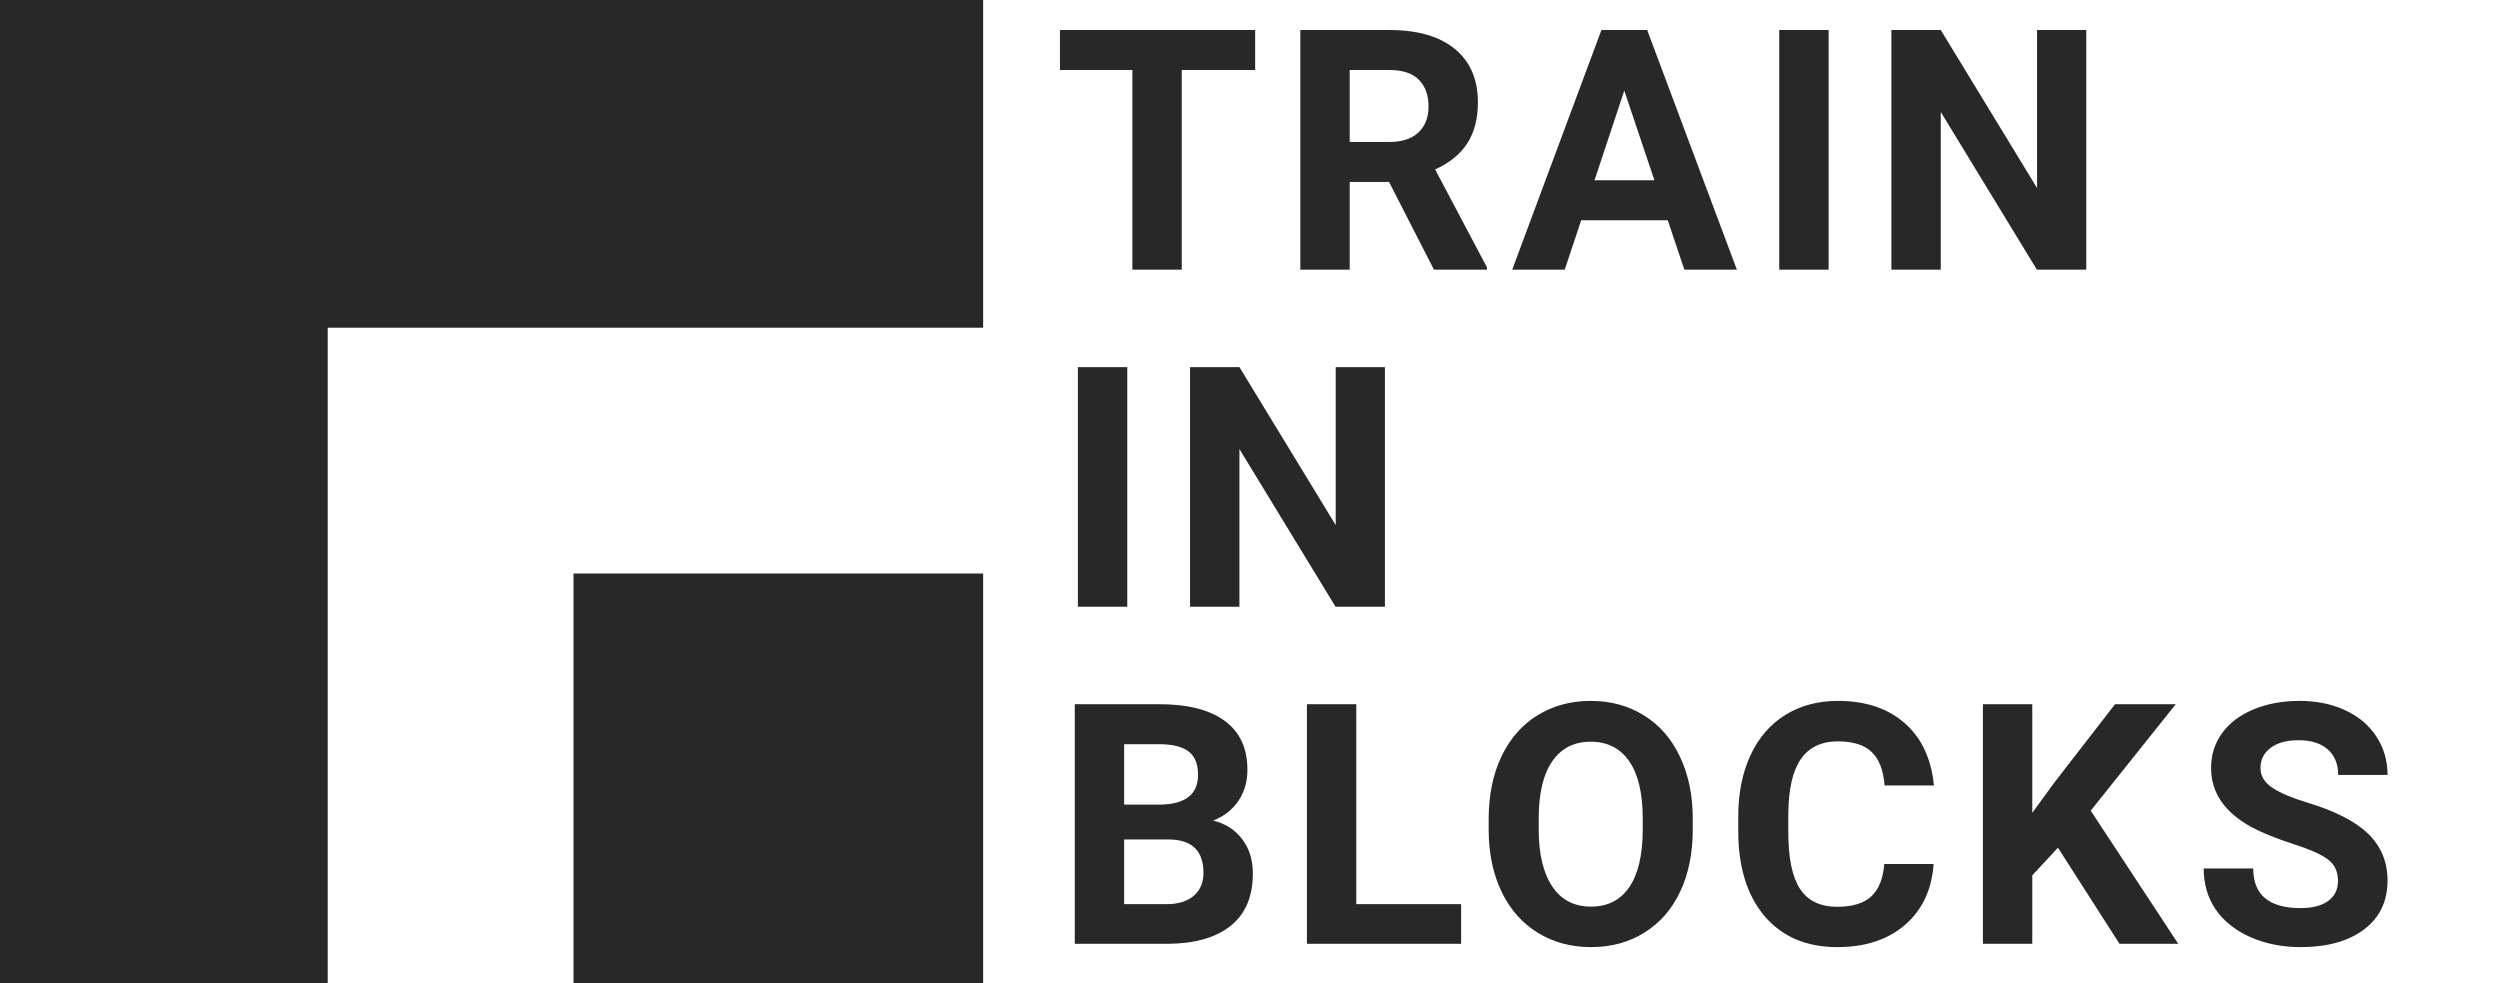 <svg width="890" height="350" viewBox="0 0 890 350" fill="none" xmlns="http://www.w3.org/2000/svg">
    <path d="M0 0H350V116.667H116.667V350H0V0Z" fill="#282828"/>
    <path d="M204.167 204.167H350V350H204.167V204.167Z" fill="#282828"/>
    <path d="M446.836 24.926H420.703V96H403.125V24.926H377.344V10.688H446.836V24.926ZM494.496 64.769H480.492V96H462.914V10.688H494.613C504.691 10.688 512.465 12.934 517.934 17.426C523.402 21.918 526.137 28.266 526.137 36.469C526.137 42.289 524.867 47.152 522.328 51.059C519.828 54.926 516.02 58.012 510.902 60.316L529.359 95.18V96H510.492L494.496 64.769ZM480.492 50.531H494.672C499.086 50.531 502.504 49.418 504.926 47.191C507.348 44.926 508.559 41.82 508.559 37.875C508.559 33.852 507.406 30.688 505.102 28.383C502.836 26.078 499.34 24.926 494.613 24.926H480.492V50.531ZM593.719 78.422H562.898L557.039 96H538.348L570.105 10.688H586.395L618.328 96H599.637L593.719 78.422ZM567.645 64.184H588.973L578.25 32.25L567.645 64.184ZM650.988 96H633.41V10.688H650.988V96ZM742.711 96H725.133L690.914 39.867V96H673.336V10.688H690.914L725.191 66.938V10.688H742.711V96ZM401.309 216H383.73V130.688H401.309V216ZM493.031 216H475.453L441.234 159.867V216H423.656V130.688H441.234L475.512 186.938V130.688H493.031V216ZM382.617 336V250.688H412.5C422.852 250.688 430.703 252.68 436.055 256.664C441.406 260.609 444.082 266.41 444.082 274.066C444.082 278.246 443.008 281.938 440.859 285.141C438.711 288.305 435.723 290.629 431.895 292.113C436.27 293.207 439.707 295.414 442.207 298.734C444.746 302.055 446.016 306.117 446.016 310.922C446.016 319.125 443.398 325.336 438.164 329.555C432.93 333.773 425.469 335.922 415.781 336H382.617ZM400.195 298.852V321.879H415.254C419.395 321.879 422.617 320.902 424.922 318.949C427.266 316.957 428.438 314.223 428.438 310.746C428.438 302.934 424.395 298.969 416.309 298.852H400.195ZM400.195 286.43H413.203C422.07 286.273 426.504 282.738 426.504 275.824C426.504 271.957 425.371 269.184 423.105 267.504C420.879 265.785 417.344 264.926 412.5 264.926H400.195V286.43ZM482.836 321.879H520.16V336H465.258V250.688H482.836V321.879ZM602.625 295.277C602.625 303.676 601.141 311.039 598.172 317.367C595.203 323.695 590.945 328.578 585.398 332.016C579.891 335.453 573.562 337.172 566.414 337.172C559.344 337.172 553.035 335.473 547.488 332.074C541.941 328.676 537.645 323.832 534.598 317.543C531.551 311.215 530.008 303.949 529.969 295.746V291.527C529.969 283.129 531.473 275.746 534.48 269.379C537.527 262.973 541.805 258.07 547.312 254.672C552.859 251.234 559.188 249.516 566.297 249.516C573.406 249.516 579.715 251.234 585.223 254.672C590.77 258.07 595.047 262.973 598.055 269.379C601.102 275.746 602.625 283.109 602.625 291.469V295.277ZM584.812 291.41C584.812 282.465 583.211 275.668 580.008 271.02C576.805 266.371 572.234 264.047 566.297 264.047C560.398 264.047 555.848 266.352 552.645 270.961C549.441 275.531 547.82 282.25 547.781 291.117V295.277C547.781 303.988 549.383 310.746 552.586 315.551C555.789 320.355 560.398 322.758 566.414 322.758C572.312 322.758 576.844 320.453 580.008 315.844C583.172 311.195 584.773 304.438 584.812 295.57V291.41ZM688.371 307.582C687.707 316.762 684.309 323.988 678.176 329.262C672.082 334.535 664.035 337.172 654.035 337.172C643.098 337.172 634.484 333.5 628.195 326.156C621.945 318.773 618.82 308.656 618.82 295.805V290.59C618.82 282.387 620.266 275.16 623.156 268.91C626.047 262.66 630.168 257.875 635.52 254.555C640.91 251.195 647.16 249.516 654.27 249.516C664.113 249.516 672.043 252.152 678.059 257.426C684.074 262.699 687.551 270.102 688.488 279.633H670.91C670.48 274.125 668.938 270.141 666.281 267.68C663.664 265.18 659.66 263.93 654.27 263.93C648.41 263.93 644.016 266.039 641.086 270.258C638.195 274.438 636.711 280.941 636.633 289.77V296.215C636.633 305.434 638.02 312.172 640.793 316.43C643.605 320.688 648.02 322.816 654.035 322.816C659.465 322.816 663.508 321.586 666.164 319.125C668.859 316.625 670.402 312.777 670.793 307.582H688.371ZM732.633 301.781L723.492 311.625V336H705.914V250.688H723.492V289.359L731.227 278.754L752.965 250.688H774.586L744.293 288.598L775.465 336H754.547L732.633 301.781ZM832.324 313.617C832.324 310.297 831.152 307.758 828.809 306C826.465 304.203 822.246 302.328 816.152 300.375C810.059 298.383 805.234 296.43 801.68 294.516C791.992 289.281 787.148 282.23 787.148 273.363C787.148 268.754 788.438 264.652 791.016 261.059C793.633 257.426 797.363 254.594 802.207 252.562C807.09 250.531 812.559 249.516 818.613 249.516C824.707 249.516 830.137 250.629 834.902 252.855C839.668 255.043 843.359 258.148 845.977 262.172C848.633 266.195 849.961 270.766 849.961 275.883H832.383C832.383 271.977 831.152 268.949 828.691 266.801C826.23 264.613 822.773 263.52 818.32 263.52C814.023 263.52 810.684 264.438 808.301 266.273C805.918 268.07 804.727 270.453 804.727 273.422C804.727 276.195 806.113 278.52 808.887 280.395C811.699 282.27 815.82 284.027 821.25 285.668C831.25 288.676 838.535 292.406 843.105 296.859C847.676 301.312 849.961 306.859 849.961 313.5C849.961 320.883 847.168 326.684 841.582 330.902C835.996 335.082 828.477 337.172 819.023 337.172C812.461 337.172 806.484 335.98 801.094 333.598C795.703 331.176 791.582 327.875 788.73 323.695C785.918 319.516 784.512 314.672 784.512 309.164H802.148C802.148 318.578 807.773 323.285 819.023 323.285C823.203 323.285 826.465 322.445 828.809 320.766C831.152 319.047 832.324 316.664 832.324 313.617Z" fill="#282828"/>
</svg>
